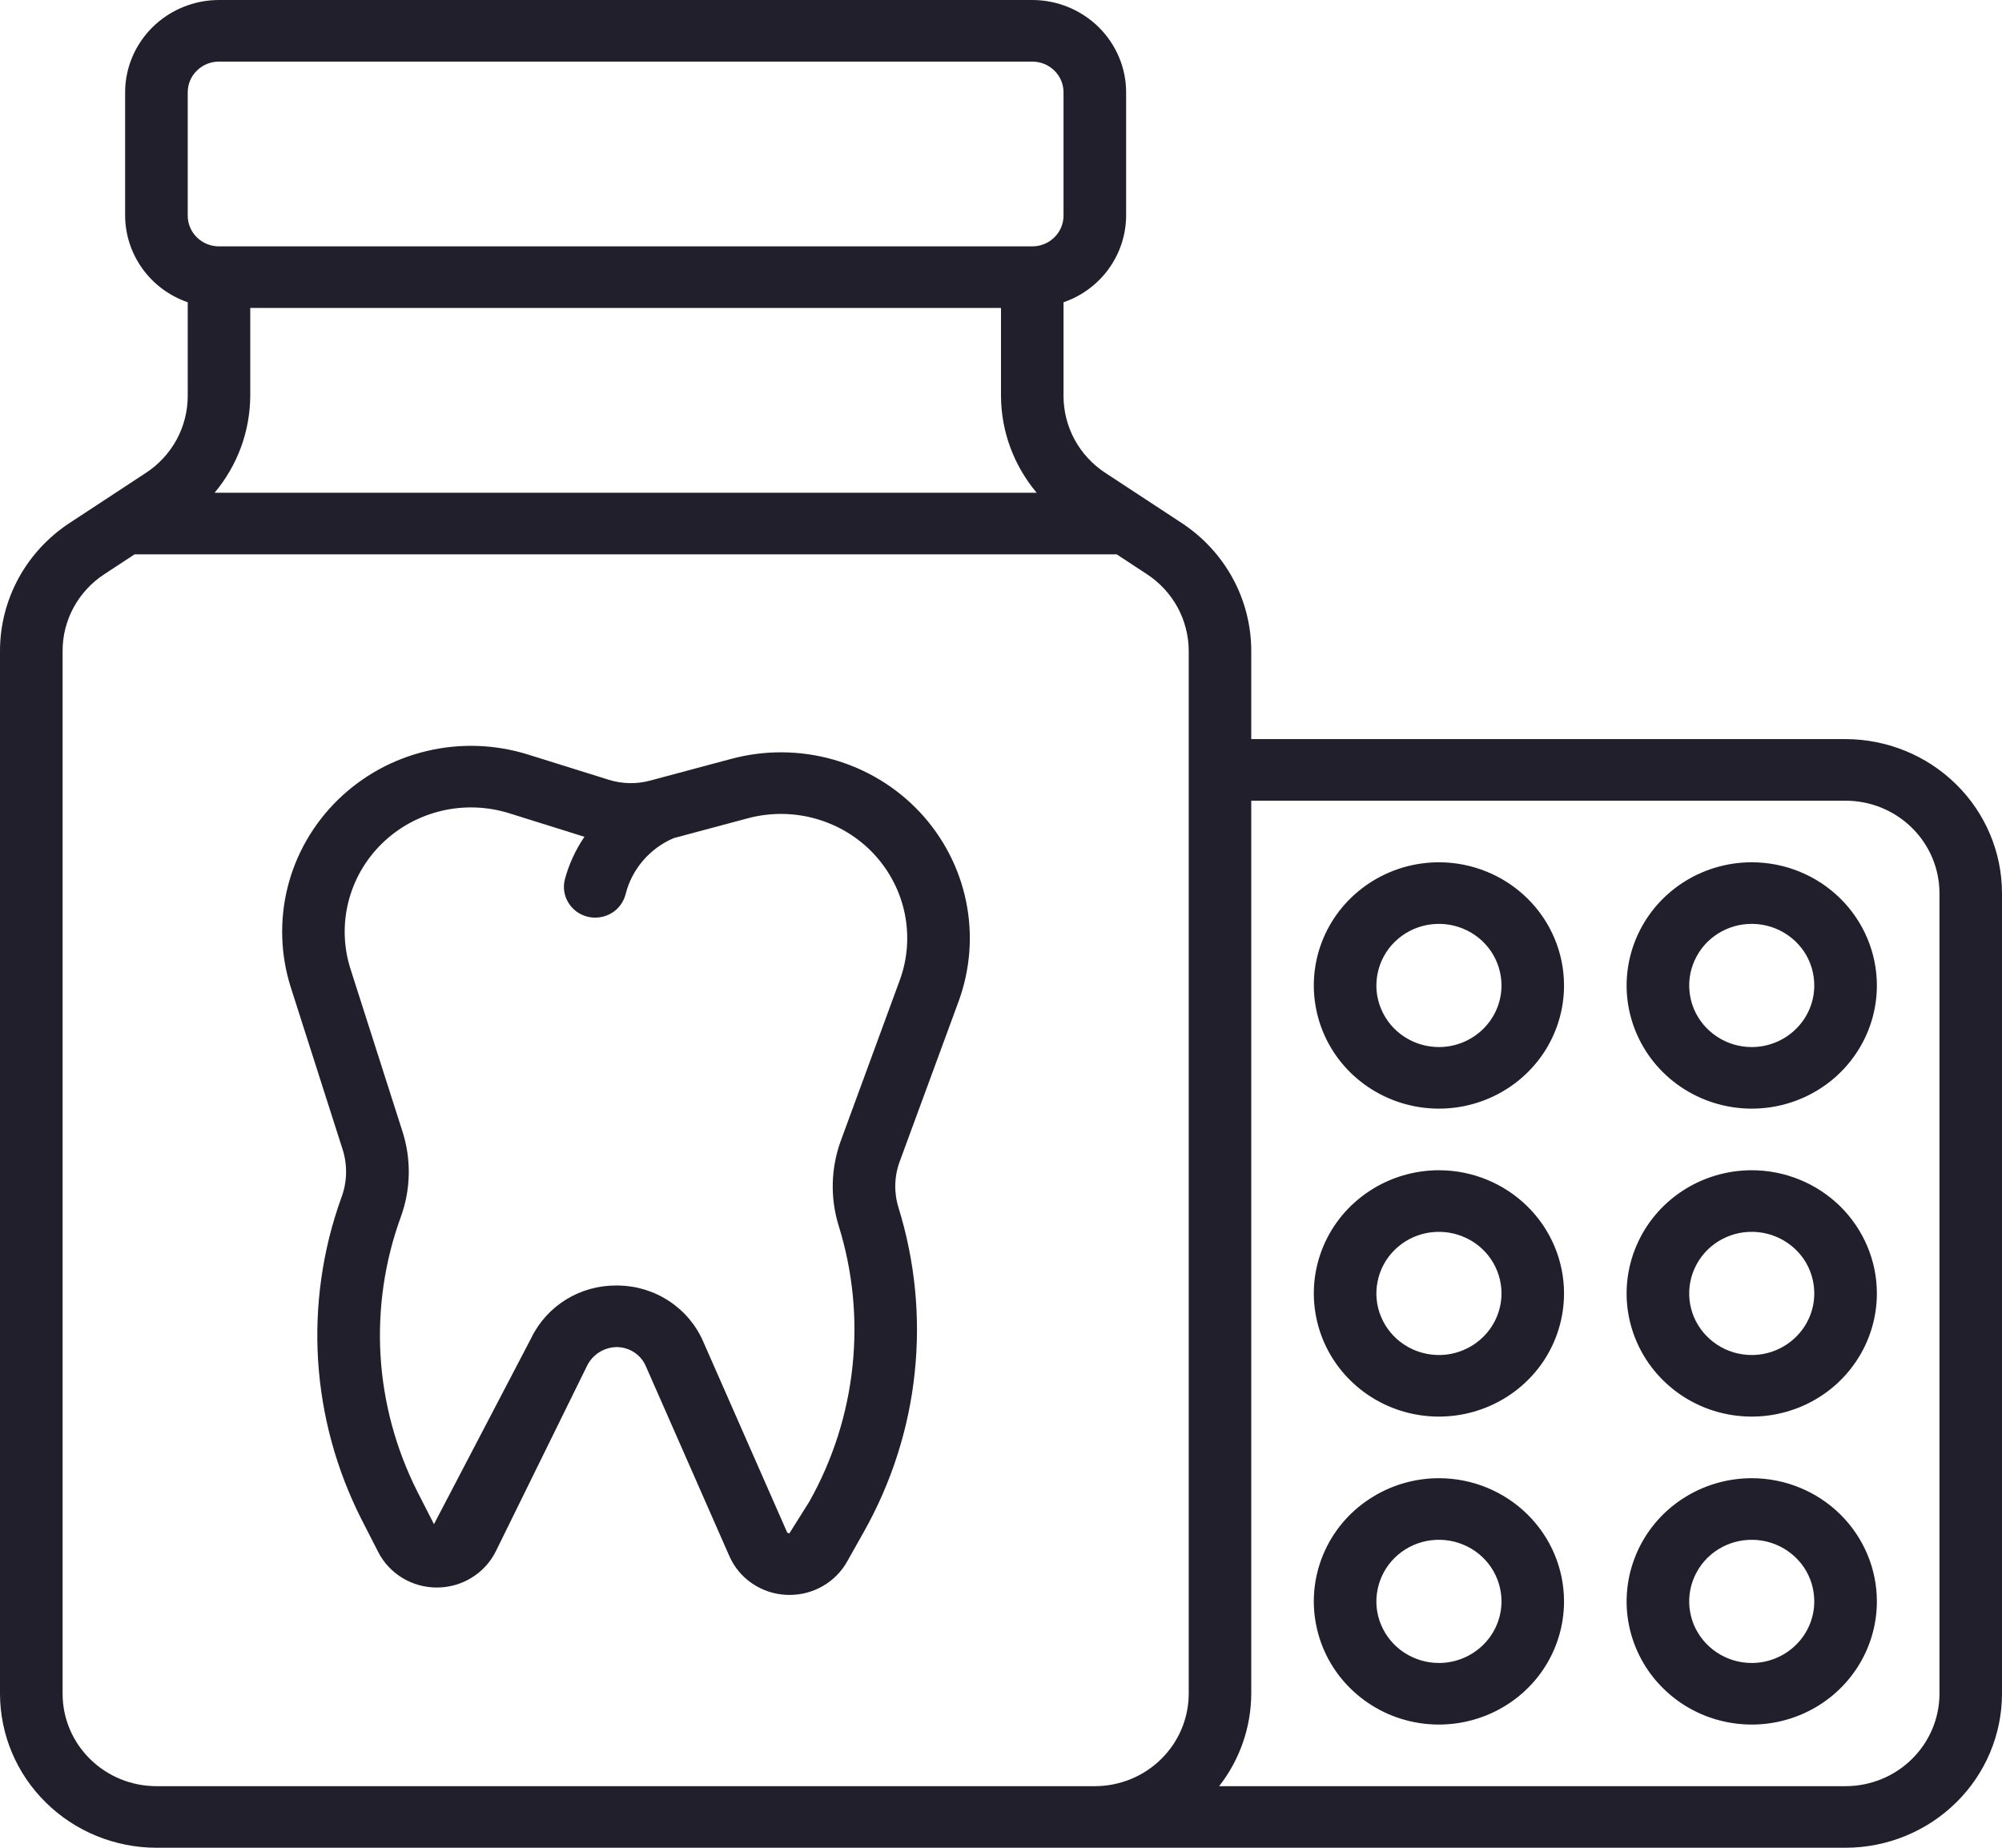 <svg width="26" height="24" viewBox="0 0 26 24" fill="none" xmlns="http://www.w3.org/2000/svg">
<path d="M23.969 9.6H16.25V8.456C16.25 8.127 16.168 7.803 16.01 7.512C15.852 7.222 15.624 6.975 15.345 6.792L14.355 6.142C14.188 6.033 14.051 5.884 13.956 5.71C13.862 5.536 13.812 5.341 13.812 5.144V3.926C14.05 3.844 14.255 3.692 14.4 3.49C14.546 3.288 14.624 3.047 14.625 2.8V1.2C14.625 0.882 14.496 0.577 14.268 0.352C14.039 0.127 13.729 0 13.406 0H2.844C2.521 0 2.211 0.127 1.982 0.352C1.754 0.577 1.625 0.882 1.625 1.2V2.8C1.626 3.047 1.704 3.288 1.85 3.49C1.995 3.692 2.201 3.844 2.438 3.926V5.144C2.438 5.341 2.388 5.536 2.294 5.71C2.199 5.884 2.062 6.033 1.895 6.142L0.905 6.792C0.626 6.975 0.398 7.222 0.24 7.512C0.082 7.803 -0 8.127 1.40132e-06 8.456V22C0.001 22.53 0.215 23.039 0.596 23.413C0.976 23.788 1.493 23.999 2.031 24H23.969C24.507 23.999 25.024 23.788 25.404 23.413C25.785 23.039 25.999 22.53 26 22V11.6C25.999 11.07 25.785 10.561 25.404 10.187C25.024 9.812 24.507 9.601 23.969 9.6ZM2.438 1.2C2.438 1.094 2.48 0.992 2.557 0.917C2.633 0.842 2.736 0.8 2.844 0.8H13.406C13.514 0.8 13.617 0.842 13.693 0.917C13.77 0.992 13.812 1.094 13.812 1.2V2.8C13.812 2.906 13.77 3.008 13.693 3.083C13.617 3.158 13.514 3.2 13.406 3.2H2.844C2.736 3.2 2.633 3.158 2.557 3.083C2.48 3.008 2.438 2.906 2.438 2.8V1.2ZM13.463 6.4H2.787C3.084 6.046 3.247 5.603 3.25 5.144V4H13V5.144C13.002 5.603 13.166 6.046 13.463 6.4ZM15.438 22C15.437 22.318 15.309 22.623 15.08 22.848C14.852 23.073 14.542 23.2 14.219 23.2H2.031C1.708 23.2 1.398 23.073 1.17 22.848C0.941 22.623 0.813 22.318 0.813 22V8.456C0.812 8.259 0.862 8.064 0.956 7.89C1.051 7.716 1.188 7.567 1.355 7.458L1.748 7.2H14.502L14.895 7.458C15.062 7.567 15.199 7.716 15.294 7.89C15.388 8.064 15.438 8.259 15.438 8.456L15.438 22ZM25.188 22C25.187 22.318 25.059 22.623 24.83 22.848C24.602 23.073 24.292 23.2 23.969 23.2H15.833C16.102 22.856 16.248 22.434 16.25 22V10.4H23.969C24.292 10.4 24.602 10.527 24.83 10.752C25.059 10.977 25.187 11.282 25.188 11.6V22ZM9.5 9.856L8.443 10.139C8.266 10.187 8.078 10.183 7.902 10.127L6.859 9.801C6.431 9.667 5.974 9.651 5.538 9.756C5.101 9.86 4.703 10.08 4.385 10.392C4.067 10.704 3.842 11.096 3.735 11.525C3.628 11.955 3.643 12.405 3.777 12.826L4.452 14.937C4.515 15.142 4.508 15.362 4.431 15.562C4.188 16.238 4.087 16.955 4.131 17.67C4.176 18.386 4.367 19.085 4.691 19.727L4.91 20.155C4.981 20.296 5.091 20.414 5.227 20.496C5.362 20.578 5.519 20.621 5.678 20.62C5.838 20.619 5.994 20.574 6.129 20.49C6.264 20.406 6.372 20.287 6.441 20.146L7.63 17.728C7.667 17.659 7.722 17.601 7.789 17.56C7.857 17.519 7.934 17.497 8.014 17.497C8.093 17.498 8.171 17.522 8.238 17.566C8.304 17.61 8.356 17.672 8.387 17.744L9.471 20.209C9.534 20.354 9.637 20.478 9.768 20.567C9.899 20.656 10.053 20.708 10.212 20.715C10.227 20.716 10.241 20.716 10.255 20.716C10.408 20.716 10.557 20.676 10.688 20.6C10.819 20.524 10.927 20.415 11.001 20.284L11.222 19.891C11.579 19.255 11.803 18.555 11.879 17.833C11.956 17.111 11.884 16.381 11.669 15.686C11.608 15.49 11.613 15.281 11.684 15.088L12.449 13.008C12.601 12.592 12.636 12.143 12.547 11.71C12.459 11.277 12.251 10.876 11.947 10.55C11.643 10.225 11.254 9.989 10.822 9.866C10.391 9.744 9.934 9.74 9.501 9.856L9.5 9.856ZM11.684 12.735L10.92 14.816C10.79 15.172 10.78 15.56 10.892 15.921C11.076 16.513 11.137 17.135 11.071 17.75C11.006 18.365 10.816 18.961 10.512 19.502L10.252 19.916C10.245 19.916 10.237 19.914 10.231 19.91C10.224 19.905 10.219 19.899 10.217 19.892V19.891L9.133 17.426C9.041 17.213 8.887 17.03 8.692 16.901C8.496 16.771 8.267 16.701 8.031 16.697L8.004 16.697C7.773 16.696 7.546 16.759 7.35 16.88C7.155 17.001 6.998 17.174 6.899 17.38L5.636 19.797L5.417 19.368C5.141 18.819 4.979 18.221 4.942 17.609C4.906 16.997 4.995 16.384 5.205 15.807C5.336 15.449 5.343 15.059 5.227 14.697L4.552 12.586C4.462 12.304 4.452 12.004 4.524 11.716C4.596 11.429 4.746 11.167 4.958 10.959C5.171 10.75 5.438 10.603 5.729 10.533C6.021 10.463 6.327 10.474 6.613 10.563L7.59 10.869C7.474 11.039 7.388 11.227 7.335 11.425C7.323 11.476 7.32 11.529 7.328 11.581C7.337 11.632 7.355 11.682 7.383 11.727C7.411 11.772 7.447 11.811 7.49 11.842C7.533 11.873 7.582 11.895 7.634 11.908C7.686 11.92 7.739 11.922 7.792 11.914C7.845 11.906 7.896 11.888 7.941 11.861C7.987 11.834 8.026 11.798 8.058 11.755C8.089 11.713 8.112 11.665 8.125 11.614C8.165 11.453 8.243 11.304 8.351 11.178C8.459 11.052 8.596 10.951 8.75 10.886L9.714 10.628C10.003 10.551 10.309 10.553 10.597 10.635C10.886 10.717 11.146 10.875 11.349 11.092C11.552 11.31 11.691 11.578 11.75 11.867C11.809 12.157 11.787 12.457 11.684 12.735H11.684ZM18.688 11.2C18.366 11.2 18.052 11.294 17.785 11.47C17.517 11.646 17.309 11.895 17.186 12.188C17.063 12.48 17.031 12.802 17.094 13.112C17.156 13.422 17.311 13.708 17.538 13.931C17.766 14.155 18.055 14.307 18.37 14.369C18.686 14.431 19.012 14.399 19.309 14.278C19.606 14.157 19.86 13.952 20.039 13.689C20.217 13.426 20.312 13.117 20.312 12.8C20.312 12.376 20.141 11.969 19.836 11.669C19.531 11.369 19.118 11.2 18.688 11.2ZM18.688 13.6C18.527 13.6 18.37 13.553 18.236 13.465C18.102 13.377 17.998 13.252 17.937 13.106C17.875 12.96 17.859 12.799 17.891 12.644C17.922 12.489 17.999 12.346 18.113 12.234C18.227 12.122 18.371 12.046 18.529 12.015C18.687 11.985 18.85 12 18.998 12.061C19.147 12.121 19.274 12.224 19.363 12.355C19.452 12.487 19.5 12.642 19.5 12.8C19.5 13.012 19.414 13.215 19.262 13.365C19.109 13.515 18.903 13.6 18.688 13.6ZM22.75 11.2C22.429 11.2 22.114 11.294 21.847 11.47C21.58 11.646 21.372 11.895 21.249 12.188C21.126 12.48 21.093 12.802 21.156 13.112C21.219 13.422 21.374 13.708 21.601 13.931C21.828 14.155 22.118 14.307 22.433 14.369C22.748 14.431 23.075 14.399 23.372 14.278C23.669 14.157 23.923 13.952 24.101 13.689C24.28 13.426 24.375 13.117 24.375 12.8C24.375 12.376 24.203 11.969 23.899 11.669C23.594 11.369 23.181 11.2 22.75 11.2ZM22.75 13.6C22.589 13.6 22.432 13.553 22.299 13.465C22.165 13.377 22.061 13.252 21.999 13.106C21.938 12.96 21.922 12.799 21.953 12.644C21.985 12.489 22.062 12.346 22.175 12.234C22.289 12.122 22.434 12.046 22.591 12.015C22.749 11.985 22.913 12 23.061 12.061C23.209 12.121 23.336 12.224 23.426 12.355C23.515 12.487 23.562 12.642 23.562 12.8C23.562 13.012 23.477 13.215 23.324 13.365C23.172 13.515 22.965 13.6 22.75 13.6ZM18.688 15.2C18.366 15.2 18.052 15.294 17.785 15.47C17.517 15.646 17.309 15.895 17.186 16.188C17.063 16.48 17.031 16.802 17.094 17.112C17.156 17.422 17.311 17.708 17.538 17.931C17.766 18.155 18.055 18.308 18.37 18.369C18.686 18.431 19.012 18.399 19.309 18.278C19.606 18.157 19.86 17.952 20.039 17.689C20.217 17.426 20.312 17.116 20.312 16.8C20.312 16.376 20.141 15.969 19.836 15.669C19.531 15.369 19.118 15.2 18.688 15.2ZM18.688 17.6C18.527 17.6 18.37 17.553 18.236 17.465C18.102 17.377 17.998 17.252 17.937 17.106C17.875 16.96 17.859 16.799 17.891 16.644C17.922 16.489 17.999 16.346 18.113 16.234C18.227 16.122 18.371 16.046 18.529 16.015C18.687 15.985 18.85 16 18.998 16.061C19.147 16.121 19.274 16.224 19.363 16.355C19.452 16.487 19.5 16.642 19.5 16.8C19.5 17.012 19.414 17.215 19.262 17.365C19.109 17.515 18.903 17.6 18.688 17.6ZM22.75 15.2C22.429 15.2 22.114 15.294 21.847 15.47C21.58 15.646 21.372 15.895 21.249 16.188C21.126 16.48 21.093 16.802 21.156 17.112C21.219 17.422 21.374 17.708 21.601 17.931C21.828 18.155 22.118 18.308 22.433 18.369C22.748 18.431 23.075 18.399 23.372 18.278C23.669 18.157 23.923 17.952 24.101 17.689C24.28 17.426 24.375 17.116 24.375 16.8C24.375 16.376 24.203 15.969 23.899 15.669C23.594 15.369 23.181 15.2 22.75 15.2ZM22.75 17.6C22.589 17.6 22.432 17.553 22.299 17.465C22.165 17.377 22.061 17.252 21.999 17.106C21.938 16.96 21.922 16.799 21.953 16.644C21.985 16.489 22.062 16.346 22.175 16.234C22.289 16.122 22.434 16.046 22.591 16.015C22.749 15.985 22.913 16 23.061 16.061C23.209 16.121 23.336 16.224 23.426 16.355C23.515 16.487 23.562 16.642 23.562 16.8C23.562 17.012 23.477 17.215 23.324 17.365C23.172 17.515 22.965 17.6 22.75 17.6ZM18.688 19.2C18.366 19.2 18.052 19.294 17.785 19.47C17.517 19.645 17.309 19.895 17.186 20.188C17.063 20.48 17.031 20.802 17.094 21.112C17.156 21.422 17.311 21.708 17.538 21.931C17.766 22.155 18.055 22.308 18.37 22.369C18.686 22.431 19.012 22.399 19.309 22.278C19.606 22.157 19.86 21.952 20.039 21.689C20.217 21.426 20.312 21.116 20.312 20.8C20.312 20.376 20.141 19.969 19.836 19.669C19.531 19.369 19.118 19.2 18.688 19.2ZM18.688 21.6C18.527 21.6 18.37 21.553 18.236 21.465C18.102 21.377 17.998 21.252 17.937 21.106C17.875 20.96 17.859 20.799 17.891 20.644C17.922 20.489 17.999 20.346 18.113 20.234C18.227 20.122 18.371 20.046 18.529 20.015C18.687 19.985 18.85 20 18.998 20.061C19.147 20.121 19.274 20.224 19.363 20.355C19.452 20.487 19.5 20.642 19.5 20.8C19.5 21.012 19.414 21.215 19.262 21.365C19.109 21.515 18.903 21.6 18.688 21.6ZM22.75 19.2C22.429 19.2 22.114 19.294 21.847 19.47C21.58 19.645 21.372 19.895 21.249 20.188C21.126 20.48 21.093 20.802 21.156 21.112C21.219 21.422 21.374 21.708 21.601 21.931C21.828 22.155 22.118 22.308 22.433 22.369C22.748 22.431 23.075 22.399 23.372 22.278C23.669 22.157 23.923 21.952 24.101 21.689C24.28 21.426 24.375 21.116 24.375 20.8C24.375 20.376 24.203 19.969 23.899 19.669C23.594 19.369 23.181 19.2 22.75 19.2ZM22.75 21.6C22.589 21.6 22.432 21.553 22.299 21.465C22.165 21.377 22.061 21.252 21.999 21.106C21.938 20.96 21.922 20.799 21.953 20.644C21.985 20.489 22.062 20.346 22.175 20.234C22.289 20.122 22.434 20.046 22.591 20.015C22.749 19.985 22.913 20 23.061 20.061C23.209 20.121 23.336 20.224 23.426 20.355C23.515 20.487 23.562 20.642 23.562 20.8C23.562 21.012 23.477 21.215 23.324 21.365C23.172 21.515 22.965 21.6 22.75 21.6Z" fill="#211F2B"/>
</svg>
